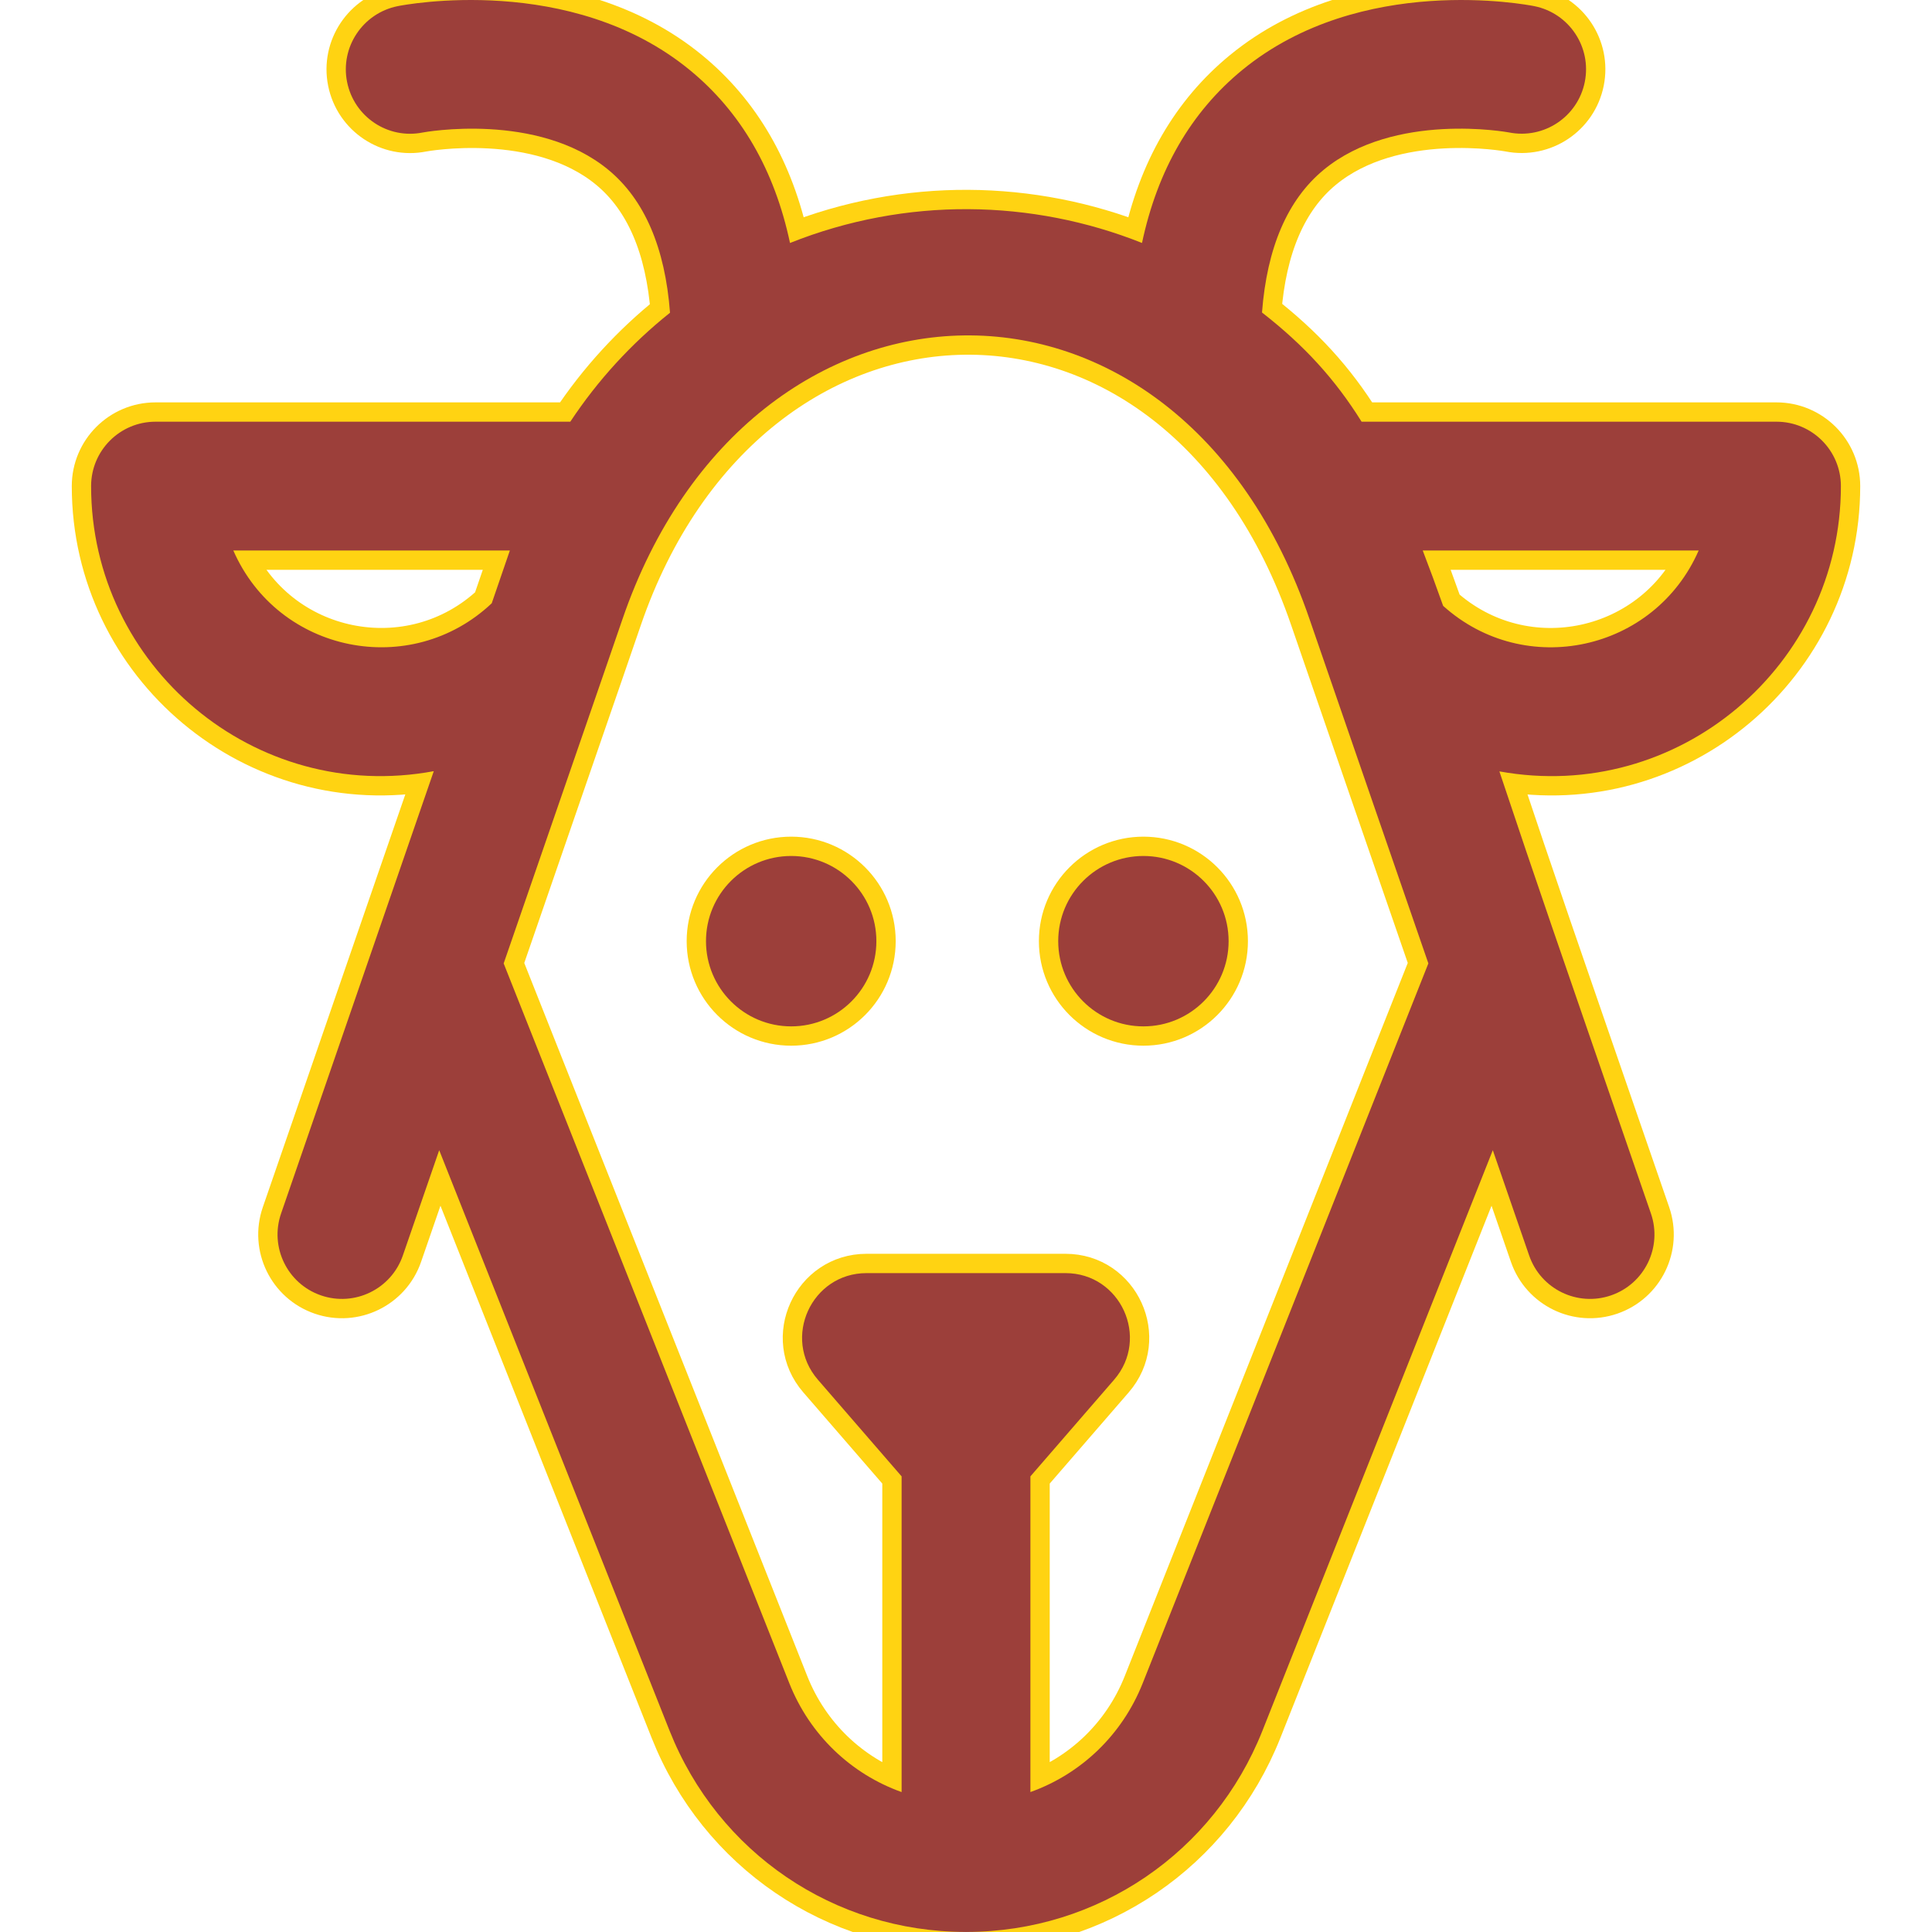 <svg fill="#9c3f3a" height="200px" width="200px" version="1.1" id="Layer_1" xmlns="http://www.w3.org/2000/svg" xmlns:xlink="http://www.w3.org/1999/xlink" viewBox="0 0 512 512" xml:space="preserve"><g id="SVGRepo_bgCarrier" stroke-width="0"></g><g id="SVGRepo_tracerCarrier" stroke-linecap="round" stroke-linejoin="round" stroke="#ffd312" stroke-width="10.24"> <g> <g> <g> <path d="M487.857,128.823c0-9.426-7.642-17.068-17.068-17.068H360.837c-7.039-11.294-15.228-20.247-26.391-28.938 c1.31-17.21,6.773-29.904,16.305-37.785c18.784-15.527,48.912-9.98,49.141-9.935c9.253,1.849,18.238-4.135,20.093-13.375 c1.855-9.243-4.134-18.238-13.375-20.093c-1.862-0.372-45.939-8.85-77.36,16.891c-13.611,11.15-22.498,26.527-26.606,45.865 c-29.096-11.602-62.507-12.282-93.282,0.006c-4.108-19.34-12.995-34.719-26.608-45.87C151.331-7.22,107.254,1.256,105.393,1.629 c-9.242,1.856-15.265,10.859-13.411,20.1c1.855,9.242,10.814,15.242,20.057,13.382c0.304-0.055,30.428-5.606,49.212,9.922 c9.544,7.89,15.008,20.603,16.31,37.842c-10.196,8.135-19.133,17.861-26.423,28.88H41.211c-9.426,0-17.068,7.642-17.068,17.068 c0,47.744,43.416,84.35,90.811,75.544c-3.639,10.54-17.972,52.072-40.465,117.218c-3.077,8.911,1.652,18.627,10.563,21.703 c8.912,3.076,18.628-1.654,21.703-10.563l9.637-27.908l61.049,153.834c12.836,32.349,43.592,53.267,78.386,53.338 c0.059,0.001,0.116,0.009,0.175,0.009c0.059,0,0.116-0.008,0.175-0.009c34.786-0.071,65.543-20.988,78.384-53.337l61.048-153.833 l9.635,27.906c3.078,8.913,12.794,13.638,21.703,10.563c8.911-3.077,13.639-12.793,10.563-21.703 c-27.4-79.355-29.042-83.942-40.159-117.161C444.781,213.039,487.857,176.313,487.857,128.823z M61.835,145.891h73.28 c-1.467,4.24-2.974,8.673-4.799,13.98C108.897,180.103,73.741,173.111,61.835,145.891z M302.833,446.06 c-5.472,13.784-16.402,24.084-29.764,28.855v-83.661l22.192-25.624c9.541-11.019,1.712-28.242-12.902-28.242h-52.714 c-14.571,0-22.47,17.191-12.902,28.242l22.192,25.624v83.662c-13.364-4.771-24.294-15.07-29.764-28.855l-75.695-190.742 c32.945-95.414,28.138-81.474,31.475-91.206C198.644,65.72,312.057,61.92,347.043,164.09 c4.695,13.703,29.844,86.432,31.489,91.222L302.833,446.06z M382.446,160.557c-1.856-5.225-3.646-10.098-5.406-14.666h73.124 C438.488,172.591,404.143,180.083,382.446,160.557z"></path> <circle cx="303.016" cy="249.421" r="22.578"></circle> <circle cx="209.672" cy="249.421" r="22.578"></circle> </g> </g> </g> </g><g id="SVGRepo_iconCarrier"> <g> <g> <g> <path d="M487.857,128.823c0-9.426-7.642-17.068-17.068-17.068H360.837c-7.039-11.294-15.228-20.247-26.391-28.938 c1.31-17.21,6.773-29.904,16.305-37.785c18.784-15.527,48.912-9.98,49.141-9.935c9.253,1.849,18.238-4.135,20.093-13.375 c1.855-9.243-4.134-18.238-13.375-20.093c-1.862-0.372-45.939-8.85-77.36,16.891c-13.611,11.15-22.498,26.527-26.606,45.865 c-29.096-11.602-62.507-12.282-93.282,0.006c-4.108-19.34-12.995-34.719-26.608-45.87C151.331-7.22,107.254,1.256,105.393,1.629 c-9.242,1.856-15.265,10.859-13.411,20.1c1.855,9.242,10.814,15.242,20.057,13.382c0.304-0.055,30.428-5.606,49.212,9.922 c9.544,7.89,15.008,20.603,16.31,37.842c-10.196,8.135-19.133,17.861-26.423,28.88H41.211c-9.426,0-17.068,7.642-17.068,17.068 c0,47.744,43.416,84.35,90.811,75.544c-3.639,10.54-17.972,52.072-40.465,117.218c-3.077,8.911,1.652,18.627,10.563,21.703 c8.912,3.076,18.628-1.654,21.703-10.563l9.637-27.908l61.049,153.834c12.836,32.349,43.592,53.267,78.386,53.338 c0.059,0.001,0.116,0.009,0.175,0.009c0.059,0,0.116-0.008,0.175-0.009c34.786-0.071,65.543-20.988,78.384-53.337l61.048-153.833 l9.635,27.906c3.078,8.913,12.794,13.638,21.703,10.563c8.911-3.077,13.639-12.793,10.563-21.703 c-27.4-79.355-29.042-83.942-40.159-117.161C444.781,213.039,487.857,176.313,487.857,128.823z M61.835,145.891h73.28 c-1.467,4.24-2.974,8.673-4.799,13.98C108.897,180.103,73.741,173.111,61.835,145.891z M302.833,446.06 c-5.472,13.784-16.402,24.084-29.764,28.855v-83.661l22.192-25.624c9.541-11.019,1.712-28.242-12.902-28.242h-52.714 c-14.571,0-22.47,17.191-12.902,28.242l22.192,25.624v83.662c-13.364-4.771-24.294-15.07-29.764-28.855l-75.695-190.742 c32.945-95.414,28.138-81.474,31.475-91.206C198.644,65.72,312.057,61.92,347.043,164.09 c4.695,13.703,29.844,86.432,31.489,91.222L302.833,446.06z M382.446,160.557c-1.856-5.225-3.646-10.098-5.406-14.666h73.124 C438.488,172.591,404.143,180.083,382.446,160.557z"></path> <circle cx="303.016" cy="249.421" r="22.578"></circle> <circle cx="209.672" cy="249.421" r="22.578"></circle> </g> </g> </g> </g></svg>

